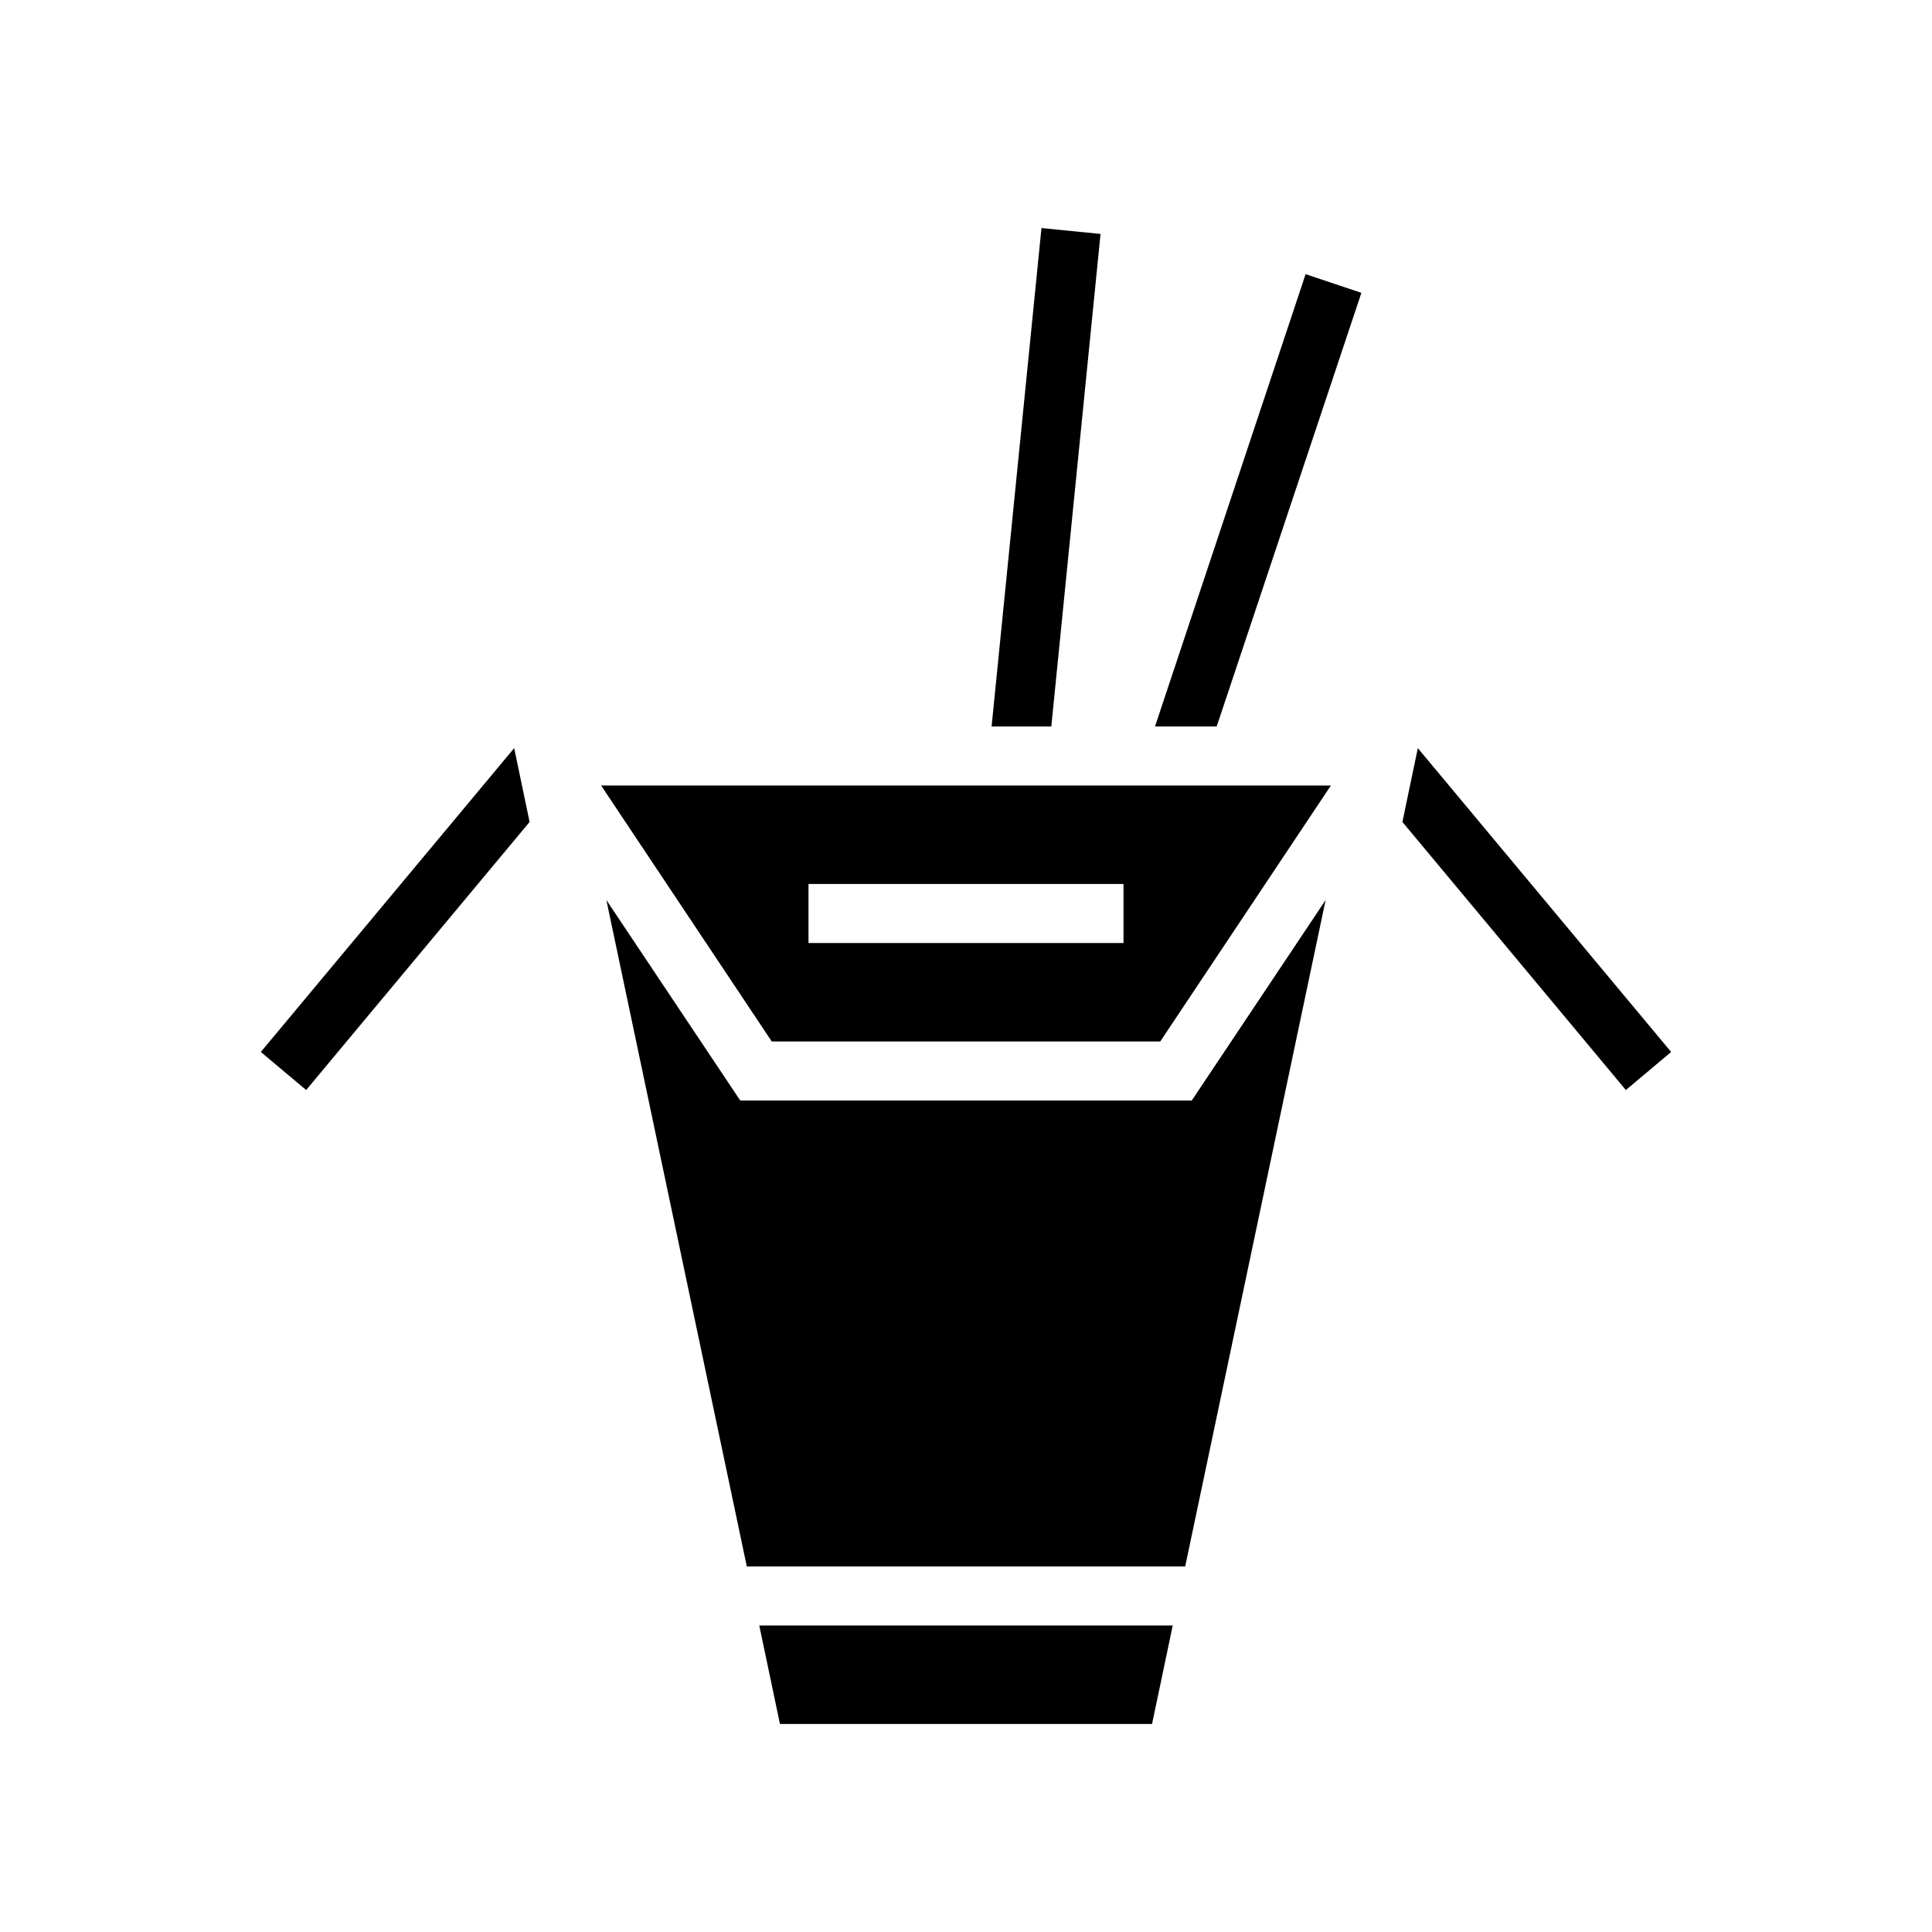 <svg xmlns="http://www.w3.org/2000/svg" width="100%" height="100%" viewBox="0 0 588.8 588.8"><path d="M317.4 69.5L302.2 221.4H320.4l15-150.1-18-1.8z m80.5 14.05L352 221.4h18.8l44.1-132.15-17-5.7zM156.7 228l-77.21 92.6 13.82 11.6L161.4 250.5l-3.8-18.2-0.9-4.3z m275.4 0l-4.7 22.5 68.1 81.7 6.9-5.8 6.9-5.8-77.2-92.6zM183.2 239.4l52 78h118.4l52-78H183.2z m63.2 30h96v18h-96v-18z m-61.6 4.9L227.6 477.4h133.6l42.8-203.1-40.8 61.1H225.6l-40.8-61.1zM231.4 495.4l6.3 30h113.4l6.3-30H231.4z" /></svg>